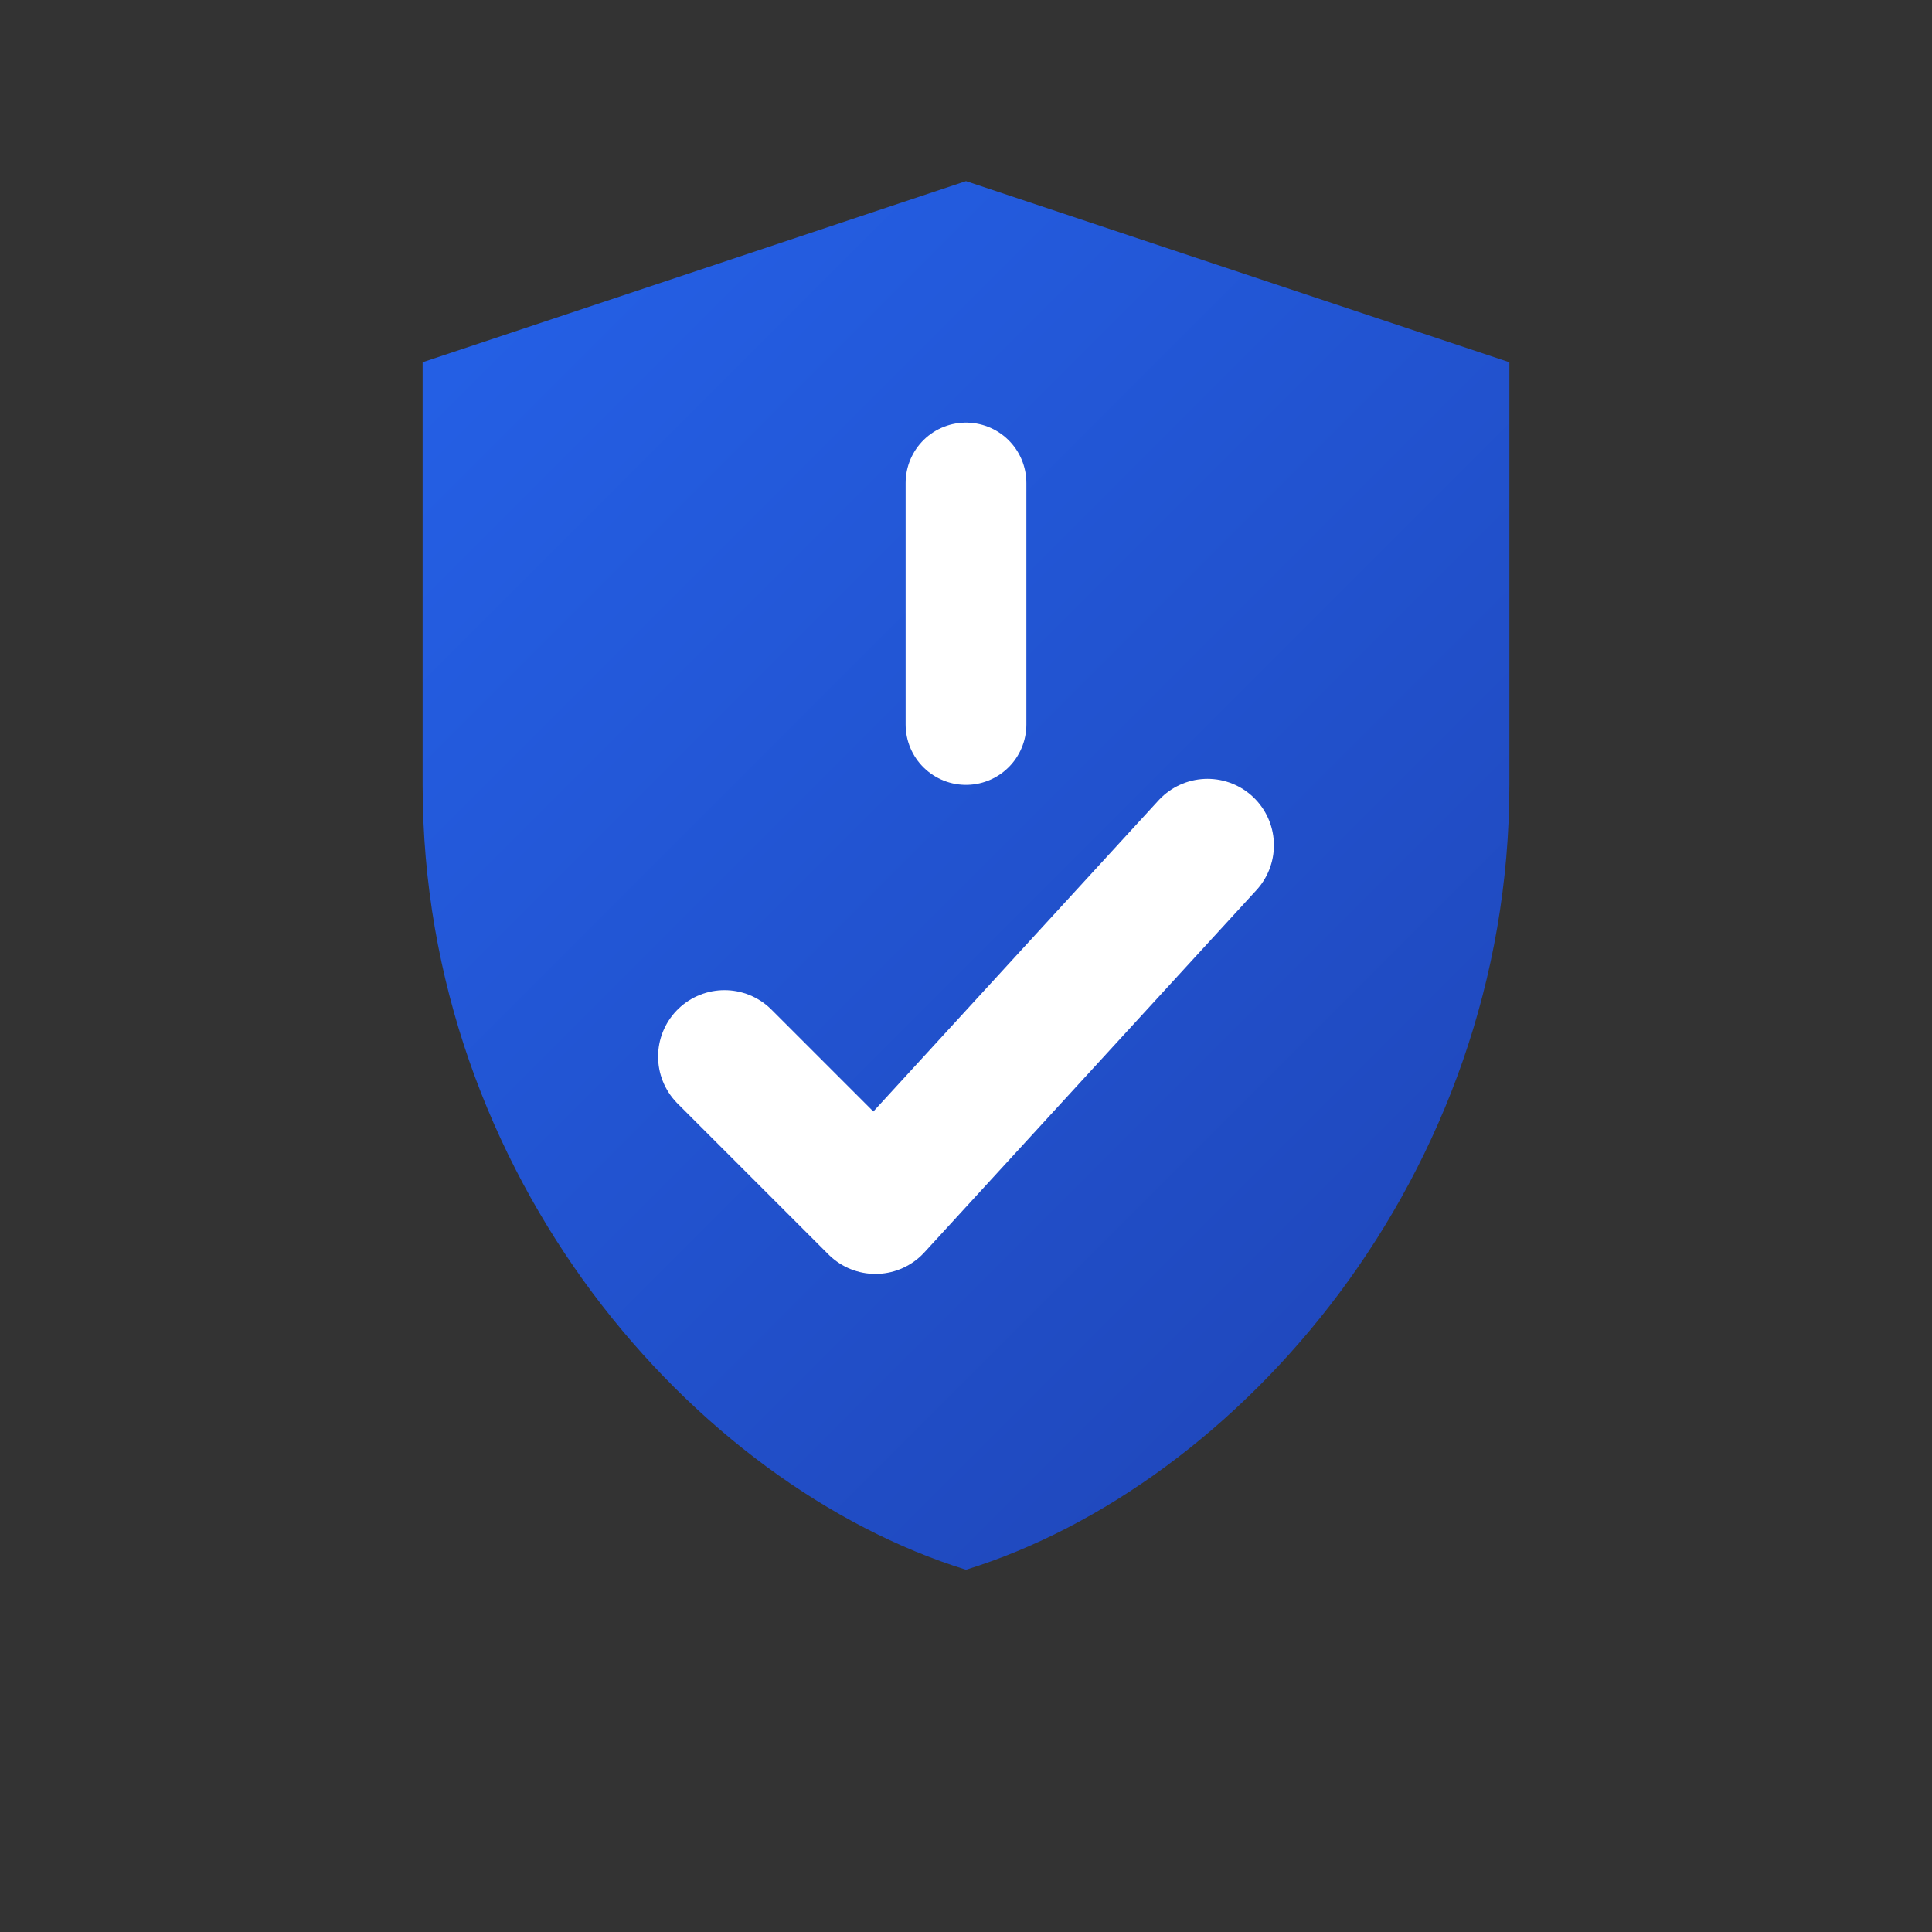 <?xml version="1.0" encoding="UTF-8"?>
<svg width="32" height="32" viewBox="0 0 32 32" fill="none" xmlns="http://www.w3.org/2000/svg" role="img" aria-label="DriveSafe AI">
  <rect x="0" y="0" width="32" height="32" fill="#333333" stroke="none"/>
  <defs>
    <linearGradient id="g" x1="4" y1="4" x2="28" y2="28" gradientUnits="userSpaceOnUse">
      <stop stop-color="#2563eb"/>
      <stop offset="1" stop-color="#1e40af"/>
    </linearGradient>
  </defs>
  <!-- Shield -->
  <path d="M16 3l9 3v7c0 6.5-4.5 11.6-9 13-4.5-1.4-9-6.5-9-13V6l9-3z" fill="url(#g)"/>
  <!-- Road/Check motif -->
  <path d="M12 17.5l2.5 2.5 5.5-6" stroke="#ffffff" stroke-width="2.2" stroke-linecap="round" stroke-linejoin="round"/>
  <path d="M16 8v4" stroke="#ffffff" stroke-width="2" stroke-linecap="round"/>
</svg>

